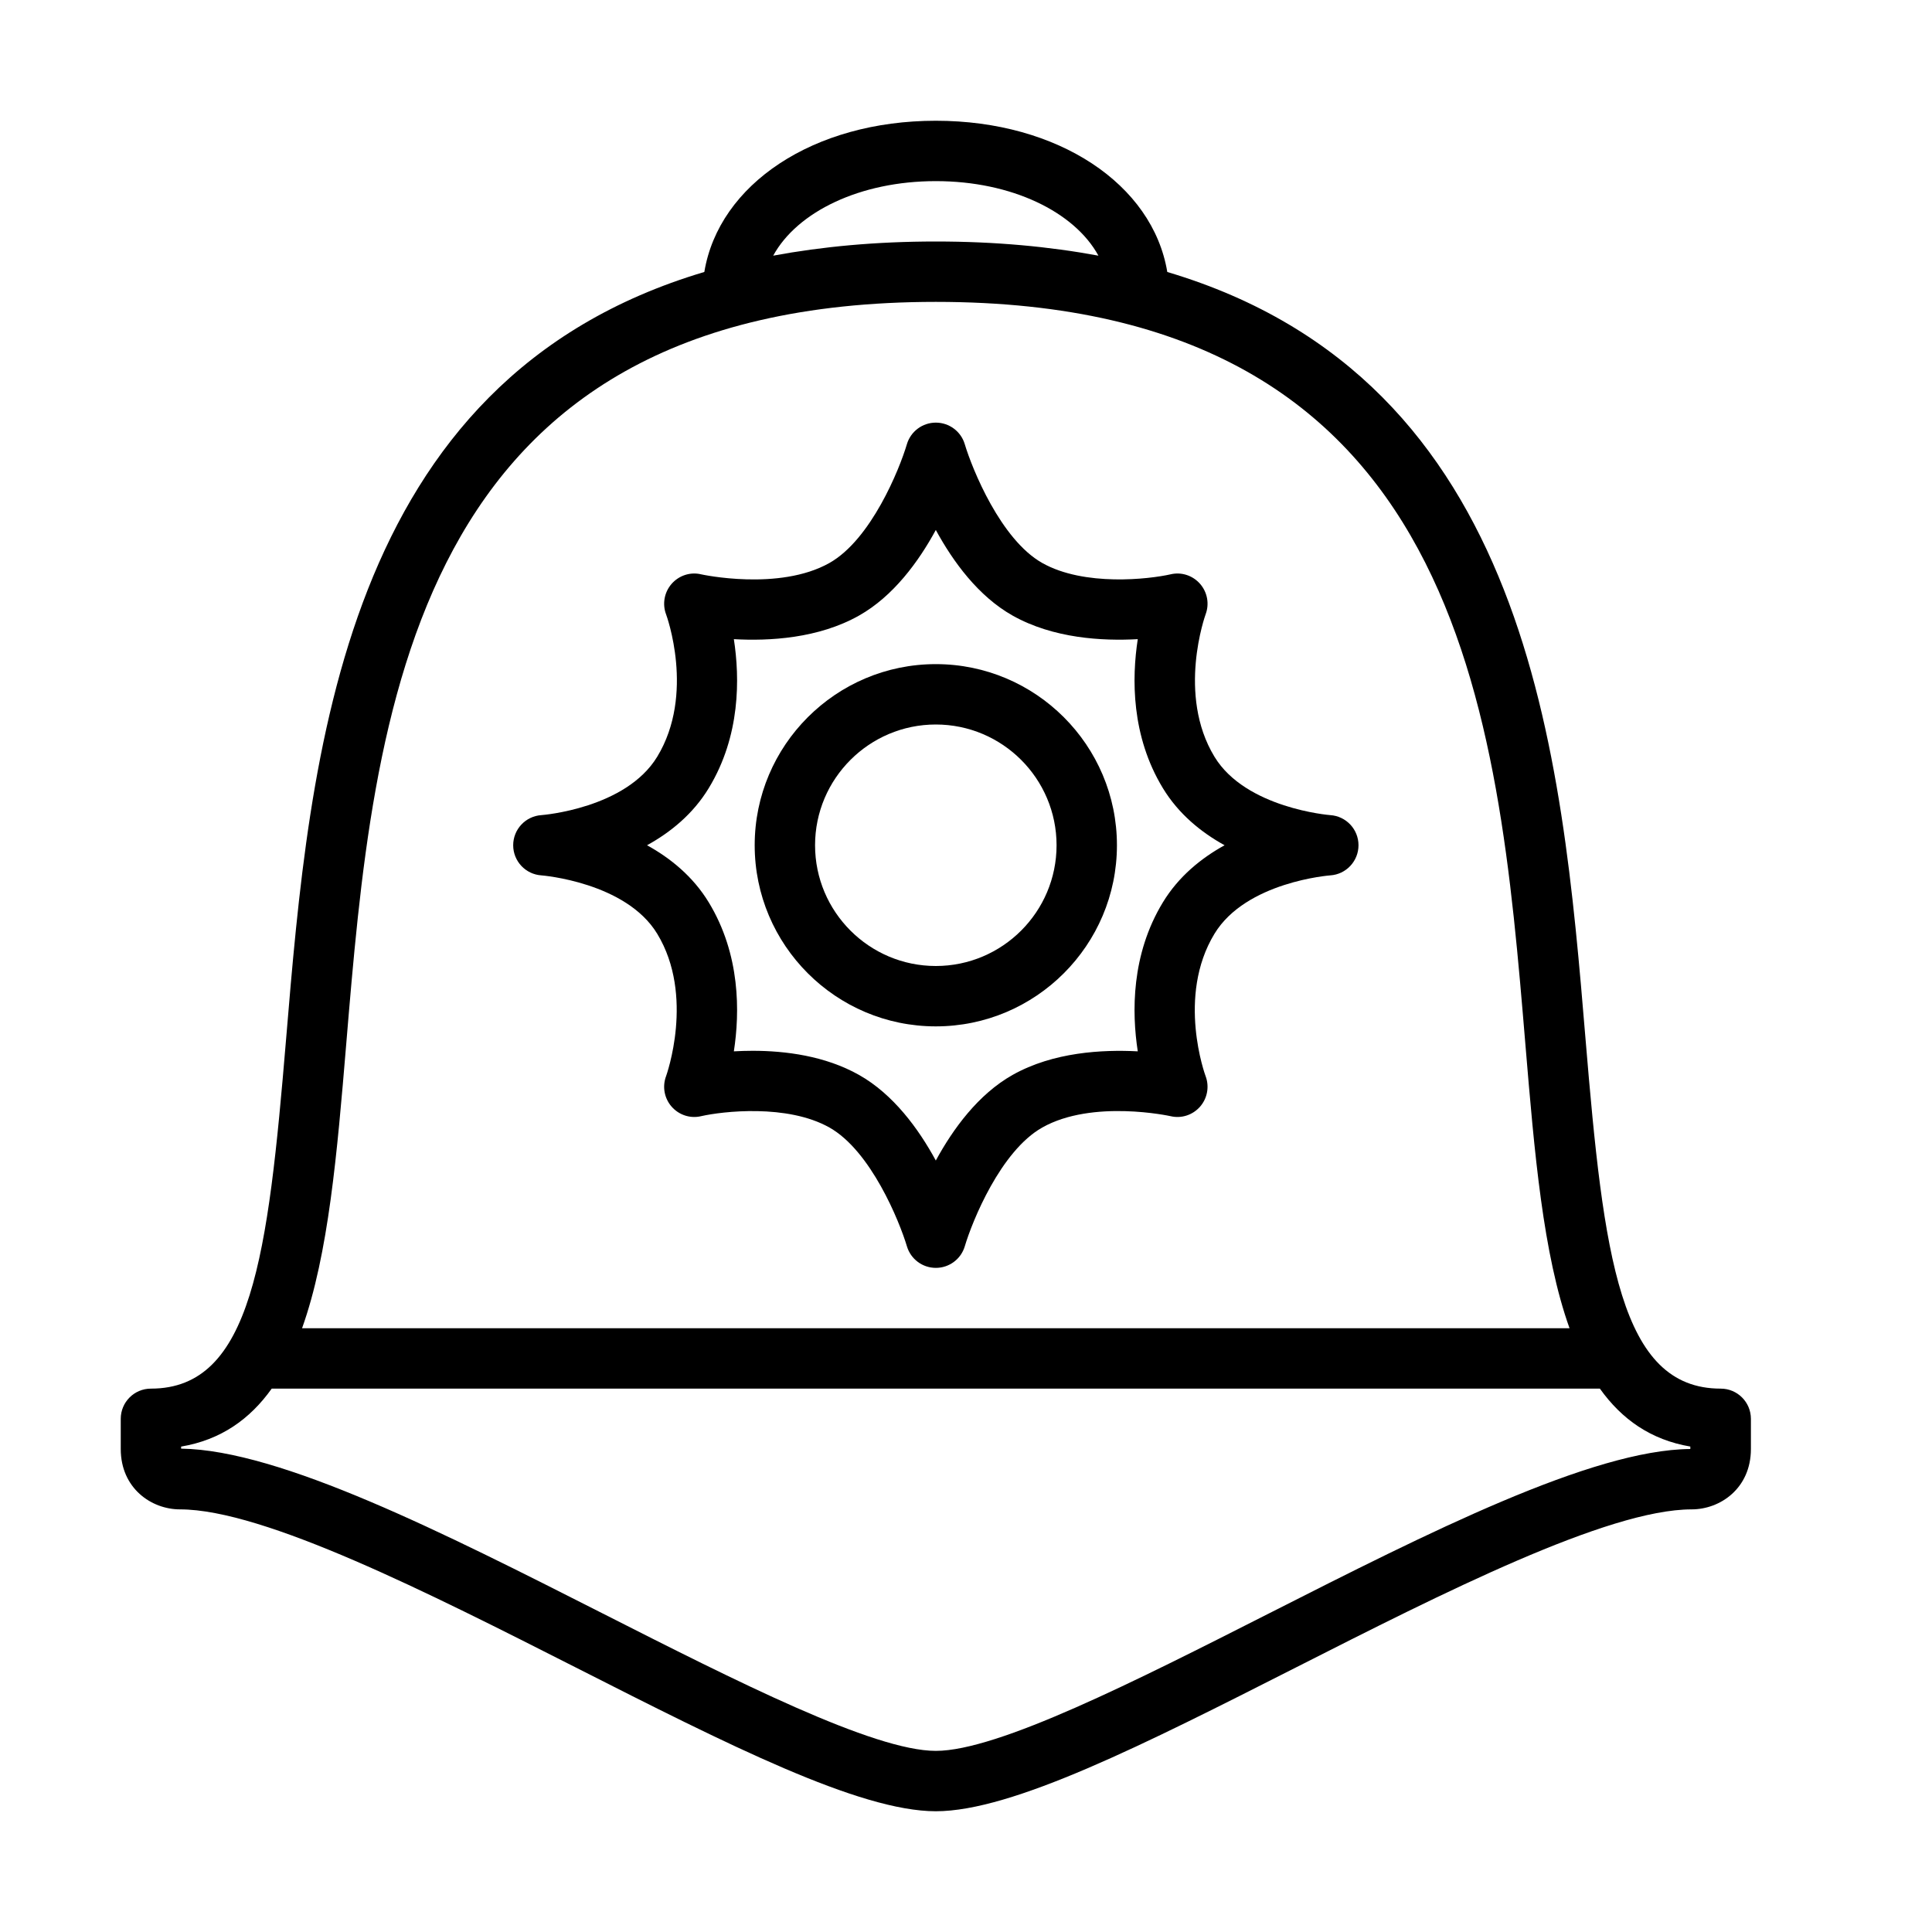 <?xml version="1.0" encoding="UTF-8" standalone="no"?>
<svg width="64px" height="64px" viewBox="0 0 64 64" version="1.1" xmlns="http://www.w3.org/2000/svg" xmlns:xlink="http://www.w3.org/1999/xlink">
    <!-- Generator: Sketch 3.7.2 (28276) - http://www.bohemiancoding.com/sketch -->
    <title>sec-police-helmet</title>
    <desc>Created with Sketch.</desc>
    <defs></defs>
    <g id="64px-Line" stroke="none" stroke-width="1" fill="none" fill-rule="evenodd">
        <g id="sec-police-helmet"></g>
        <path d="M57,46 C53.657,46 53.122,41.605 52.524,34.435 C51.737,24.989 50.7,12.588 38.668,9.01 C38.186,6.105 35.055,4 31,4 C26.944,4 23.813,6.105 23.332,9.009 C11.3,12.587 10.263,24.988 9.476,34.435 C8.878,41.605 8.343,46 5,46 C4.447,46 4,46.447 4,47 L4,48 C4,49.299 5.012,50 5.963,50 C8.745,50 14.228,52.78 19.065,55.233 C24.108,57.791 28.464,60 31,60 C33.537,60 37.893,57.791 42.937,55.233 C47.774,52.78 53.256,50 56.038,50 C56.989,50 58.001,49.299 58.001,48 L58.001,47 C58,46.447 57.553,46 57,46 L57,46 Z M31,6 C33.51,6 35.589,7.015 36.387,8.469 C34.765,8.169 32.982,8 31,8 C29.018,8 27.235,8.169 25.613,8.469 C26.41,7.015 28.49,6 31,6 L31,6 Z M31,10 C48.482,10 49.618,23.641 50.531,34.601 C50.831,38.202 51.116,41.548 51.993,44 L10.006,44 C10.883,41.548 11.168,38.202 11.468,34.601 C12.382,23.641 13.518,10 31,10 L31,10 Z M55.995,48 C52.73,48.024 47.292,50.782 42.032,53.449 C37.62,55.687 33.059,58 31,58 C28.941,58 24.38,55.687 19.969,53.45 C14.717,50.786 9.287,48.032 6,47.988 L6,47.92 C7.315,47.698 8.277,47.015 9.001,46 L52.998,46 C53.722,47.014 54.681,47.696 55.994,47.919 L55.994,48 L55.995,48 Z" id="Shape" fill="#000000"></path>
        <path d="M31,34 C34.309,34 37,31.309 37,28 C37,24.691 34.309,22 31,22 C27.691,22 25,24.691 25,28 C25,31.309 27.691,34 31,34 L31,34 Z M31,24 C33.206,24 35,25.794 35,28 C35,30.206 33.206,32 31,32 C28.794,32 27,30.206 27,28 C27,25.794 28.794,24 31,24 L31,24 Z" id="Shape" fill="#000000"></path>
        <path d="M17.936,28.998 C17.963,29 20.734,29.224 21.771,30.932 C23.022,32.99 22.073,35.624 22.065,35.648 C21.935,35.993 22.005,36.38 22.247,36.658 C22.49,36.936 22.865,37.06 23.224,36.975 C23.934,36.813 26.081,36.565 27.475,37.35 C28.847,38.122 29.794,40.454 30.043,41.286 C30.169,41.71 30.559,42 31.001,42 L31.002,42 C31.444,42 31.834,41.709 31.96,41.285 C32.206,40.454 33.147,38.128 34.527,37.35 C36.194,36.411 38.755,36.969 38.778,36.975 C39.138,37.06 39.512,36.936 39.755,36.658 C39.996,36.381 40.067,35.993 39.937,35.648 C39.927,35.623 38.968,33.01 40.231,30.932 C41.276,29.212 44.041,29 44.066,28.998 C44.592,28.964 45.002,28.527 45.002,28 C45.002,27.473 44.593,27.036 44.066,27.002 C44.039,27 41.268,26.776 40.231,25.068 C38.98,23.01 39.929,20.376 39.937,20.352 C40.067,20.007 39.997,19.62 39.755,19.342 C39.513,19.065 39.139,18.939 38.778,19.025 C38.069,19.186 35.92,19.435 34.527,18.65 C33.155,17.878 32.208,15.546 31.959,14.714 C31.833,14.29 31.443,14 31.001,14 L31,14 C30.558,14 30.168,14.291 30.042,14.715 C29.796,15.546 28.855,17.872 27.475,18.65 C25.809,19.588 23.247,19.031 23.224,19.025 C22.866,18.939 22.49,19.064 22.247,19.342 C22.006,19.619 21.935,20.007 22.065,20.352 C22.075,20.377 23.034,22.99 21.771,25.068 C20.731,26.779 17.988,26.998 17.934,27.002 C17.408,27.037 17,27.474 17,28 C17,28.527 17.409,28.964 17.936,28.998 L17.936,28.998 Z M23.479,26.107 C24.53,24.378 24.509,22.465 24.31,21.173 C25.481,21.239 27.108,21.152 28.456,20.392 C29.593,19.751 30.43,18.605 31,17.556 C31.57,18.605 32.407,19.751 33.544,20.392 C34.893,21.151 36.521,21.238 37.69,21.173 C37.491,22.465 37.47,24.377 38.521,26.107 C39.043,26.967 39.792,27.573 40.566,28 C39.792,28.427 39.044,29.032 38.521,29.893 C37.47,31.622 37.491,33.535 37.69,34.827 C36.523,34.766 34.892,34.849 33.544,35.608 C32.407,36.249 31.57,37.395 31,38.444 C30.43,37.395 29.593,36.249 28.456,35.608 C27.335,34.977 26.02,34.809 24.937,34.809 C24.717,34.809 24.507,34.816 24.31,34.827 C24.509,33.535 24.53,31.623 23.479,29.893 C22.957,29.033 22.208,28.427 21.434,28 C22.209,27.573 22.957,26.968 23.479,26.107 L23.479,26.107 Z" id="Shape" fill="#000000"></path>
    </g>
</svg>